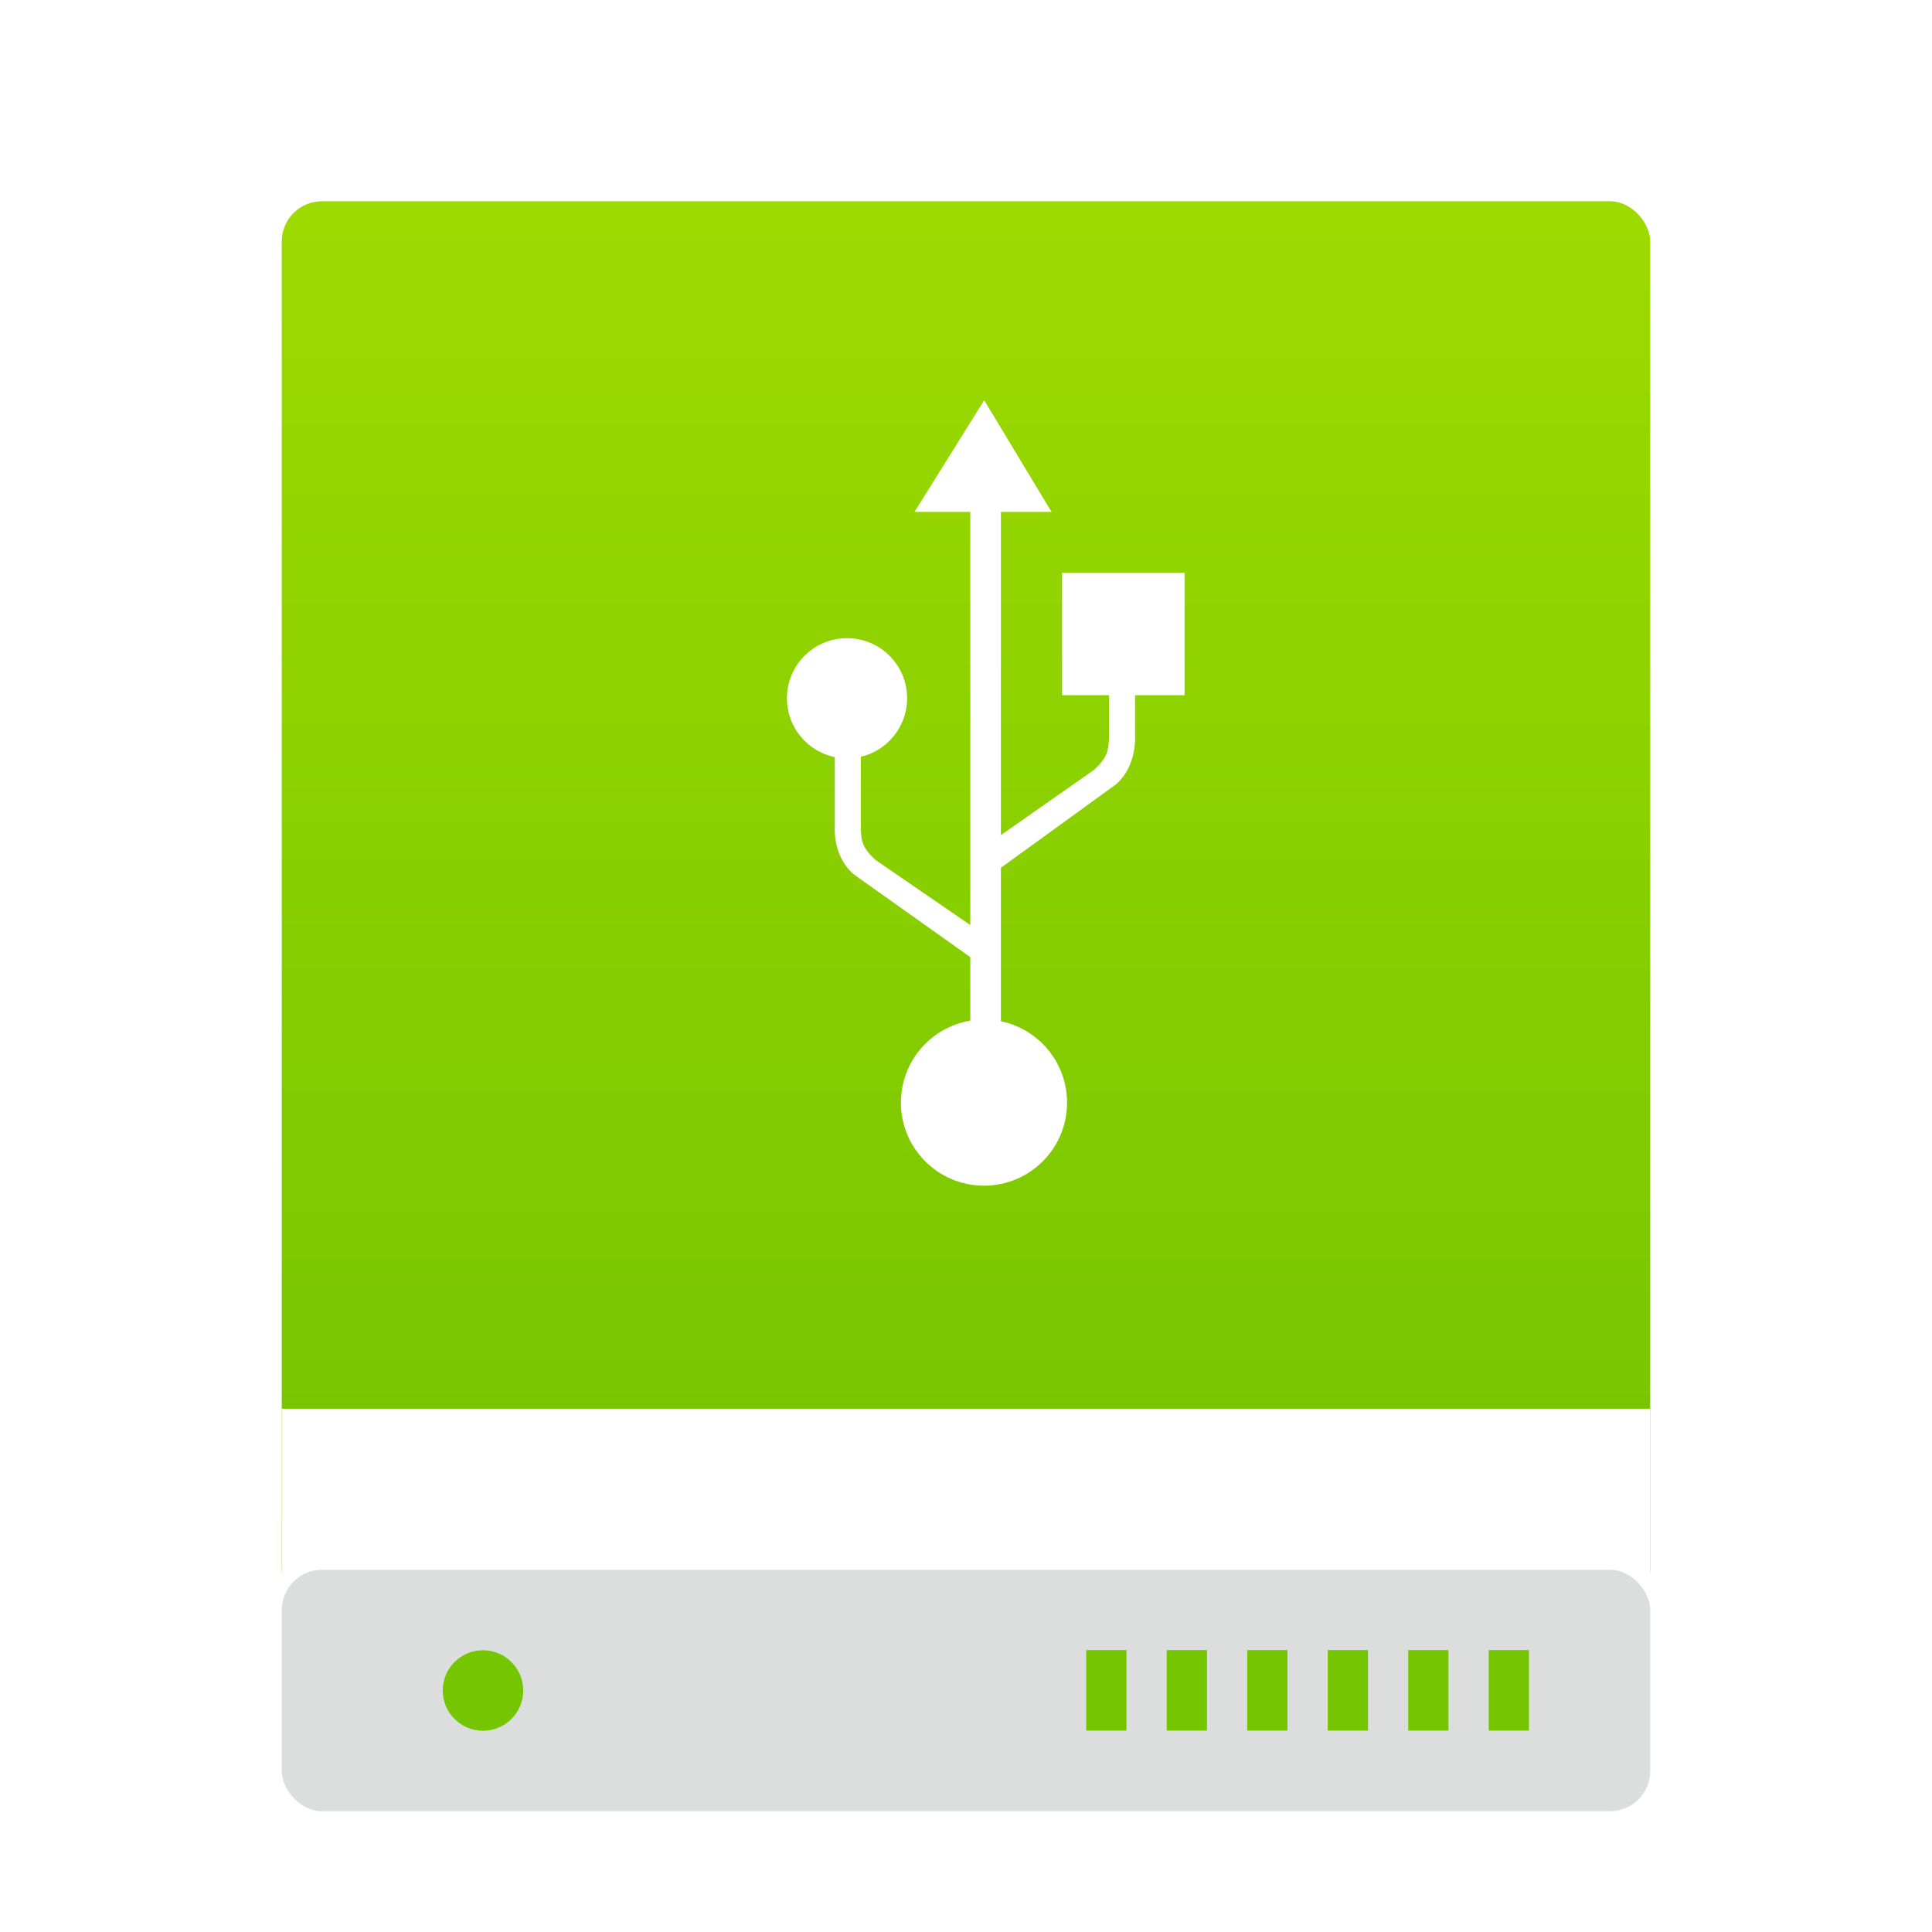 <?xml version="1.0" encoding="UTF-8" standalone="no"?>
<svg width="48px" height="48px" viewBox="0 0 48 48" version="1.1" xmlns="http://www.w3.org/2000/svg" xmlns:xlink="http://www.w3.org/1999/xlink">
    <!-- Generator: Sketch 3.8.3 (29802) - http://www.bohemiancoding.com/sketch -->
    <title>drive-harddisk-usb</title>
    <desc>Created with Sketch.</desc>
    <defs>
        <filter x="-50%" y="-50%" width="200%" height="200%" filterUnits="objectBoundingBox" id="filter-1">
            <feOffset dx="0" dy="1" in="SourceAlpha" result="shadowOffsetOuter1"></feOffset>
            <feGaussianBlur stdDeviation="1" in="shadowOffsetOuter1" result="shadowBlurOuter1"></feGaussianBlur>
            <feColorMatrix values="0 0 0 0 0   0 0 0 0 0   0 0 0 0 0  0 0 0 0.3 0" type="matrix" in="shadowBlurOuter1" result="shadowMatrixOuter1"></feColorMatrix>
            <feMerge>
                <feMergeNode in="shadowMatrixOuter1"></feMergeNode>
                <feMergeNode in="SourceGraphic"></feMergeNode>
            </feMerge>
        </filter>
        <linearGradient x1="50%" y1="0.411%" x2="50%" y2="100%" id="linearGradient-2">
            <stop stop-color="#9DDA00" offset="0%"></stop>
            <stop stop-color="#73C300" offset="100%"></stop>
        </linearGradient>
    </defs>
    <g id="Page-1" stroke="none" stroke-width="1" fill="none" fill-rule="evenodd">
        <g id="drive-harddisk-usb">
            <g id="Group-3" filter="url(#filter-1)" transform="translate(7, 4)">
                <rect id="Rectangle-1" fill="url(#linearGradient-2)" x="0" y="0" width="34" height="35" rx="1"></rect>
                <g id="Group" transform="translate(12, 4)" fill="#FFFFFF">
                    <circle id="Oval" cx="5.447" cy="18.394" r="2.064"></circle>
                    <polygon id="Shape" points="3.72 3.718 7.125 3.718 5.452 0.944"></polygon>
                    <circle id="Oval" cx="2.044" cy="8.348" r="1.493"></circle>
                    <rect id="Rectangle-path" x="7.388" y="5.23" width="3.042" height="3.042"></rect>
                    <polygon id="Shape" points="5.867 2.949 5.107 2.949 5.107 17.962 5.107 19.68 5.867 19.68"></polygon>
                    <path d="M8.552,6.849 L8.552,9.262 C8.552,9.662 8.506,9.819 8.189,10.121 L5.447,12.042 L5.447,12.864 L8.65,10.543 C8.65,10.543 9.202,10.212 9.202,9.315 L9.2,9.315 L9.2,6.848 L8.552,6.848 L8.552,6.849 Z" id="Shape"></path>
                    <path d="M2.387,9.157 L2.387,11.522 C2.387,11.914 2.433,12.068 2.75,12.364 L5.492,14.247 L5.492,15.053 L2.289,12.778 C2.289,12.778 1.737,12.453 1.737,11.575 L1.74,11.575 L1.74,9.158 L2.387,9.158 L2.387,9.157 Z" id="Shape"></path>
                </g>
                <rect id="Rectangle-3" fill="#FFFFFF" x="0" y="30" width="34" height="6"></rect>
                <rect id="Rectangle-1" fill="#DCDDDD" x="0" y="34" width="34" height="6" rx="1"></rect>
                <g id="Group" transform="translate(19, 35)" fill="#75C500">
                    <rect id="Rectangle-path" x="10.987" y="0.996" width="1" height="2"></rect>
                    <rect id="Rectangle-path" x="8.987" y="0.996" width="1" height="2"></rect>
                    <rect id="Rectangle-path" x="6.987" y="0.996" width="1" height="2"></rect>
                    <rect id="Rectangle-path" x="4.987" y="0.996" width="1" height="2"></rect>
                    <rect id="Rectangle-path" x="2.987" y="0.996" width="1" height="2"></rect>
                    <rect id="Rectangle-path" x="0.987" y="0.996" width="1" height="2"></rect>
                </g>
                <path d="M5,38 C5.552,38 6,37.552 6,37 C6,36.448 5.552,36 5,36 C4.448,36 4,36.448 4,37 C4,37.552 4.448,38 5,38 Z" id="Oval" fill="#75C600"></path>
            </g>
        </g>
    </g>
</svg>